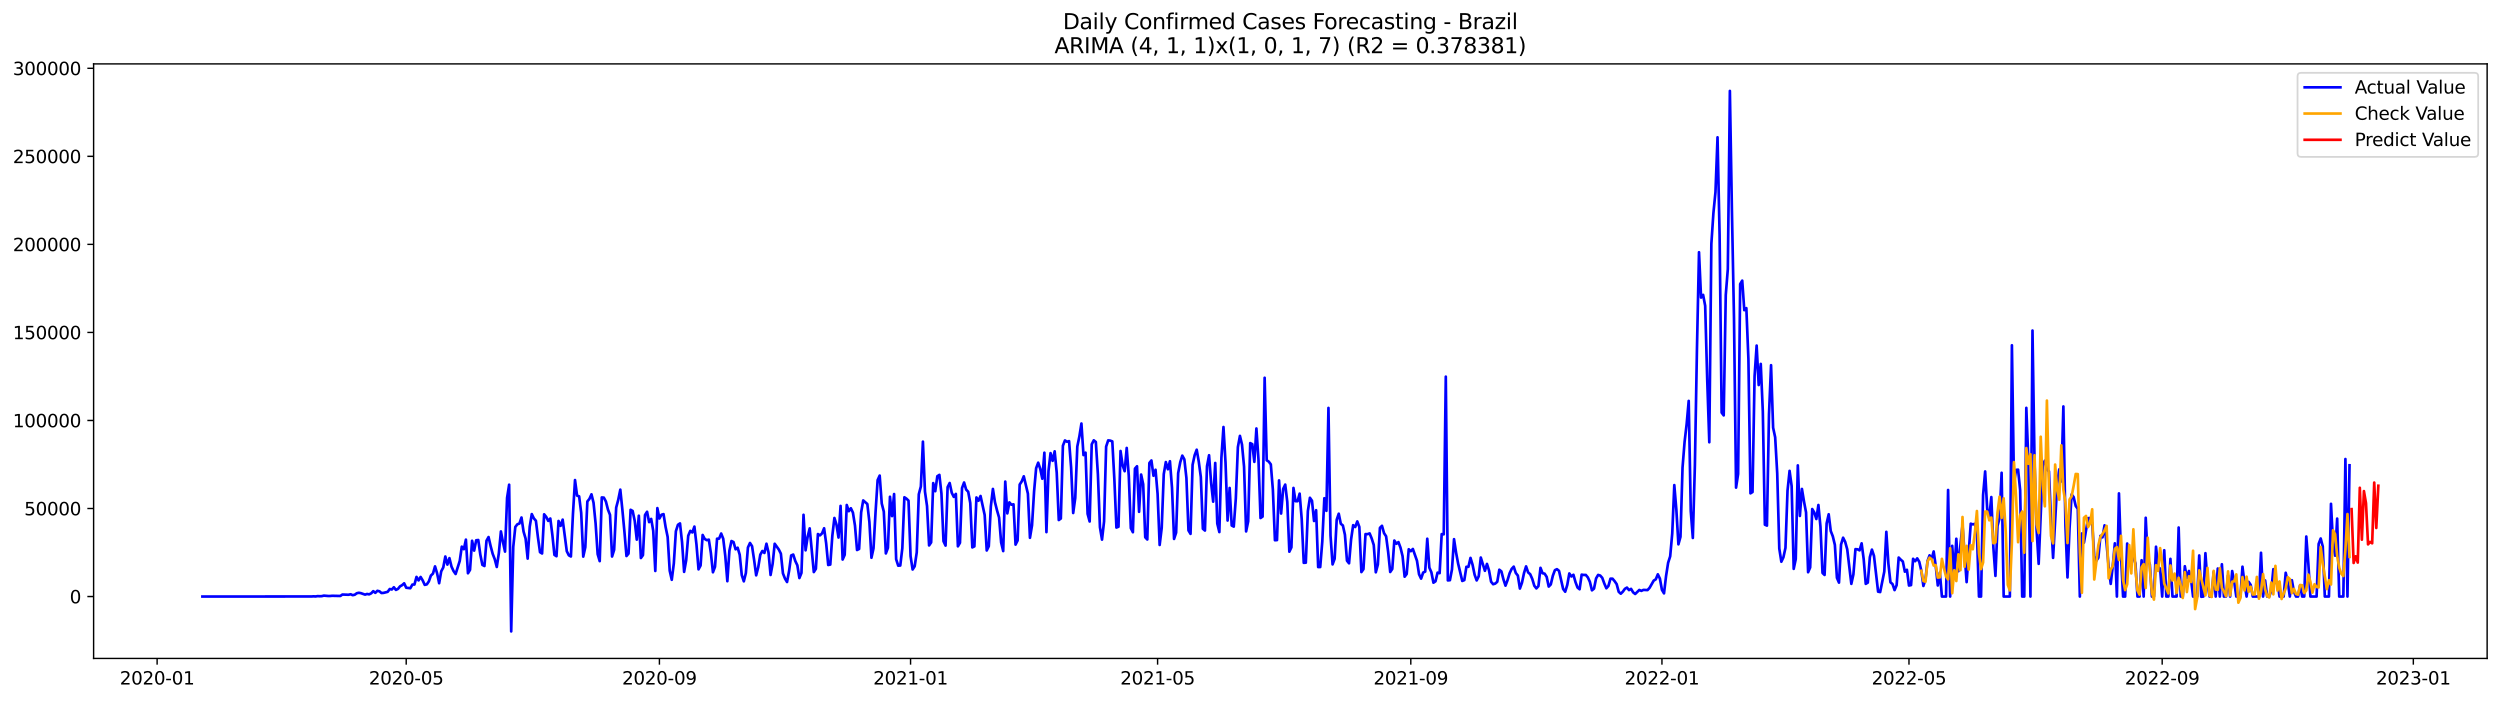 <?xml version="1.0" encoding="utf-8" standalone="no"?>
<!DOCTYPE svg PUBLIC "-//W3C//DTD SVG 1.1//EN"
  "http://www.w3.org/Graphics/SVG/1.1/DTD/svg11.dtd">
<svg xmlns:xlink="http://www.w3.org/1999/xlink" width="1398.775pt" height="392.274pt" viewBox="0 0 1398.775 392.274" xmlns="http://www.w3.org/2000/svg" version="1.1">
 <defs>
  <style type="text/css">*{stroke-linejoin: round; stroke-linecap: butt}</style>
 </defs>
 <g id="figure_1">
  <g id="patch_1">
   <path d="M 0 392.274 
L 1398.775 392.274 
L 1398.775 0 
L 0 0 
z
" style="fill: #ffffff"/>
  </g>
  <g id="axes_1">
   <g id="patch_2">
    <path d="M 52.375 368.396 
L 1391.575 368.396 
L 1391.575 35.755 
L 52.375 35.755 
z
" style="fill: #ffffff"/>
   </g>
   <g id="matplotlib.axis_1">
    <g id="xtick_1">
     <g id="line2d_1">
      <defs>
       <path id="md54b8a155e" d="M 0 0 
L 0 3.5 
" style="stroke: #000000; stroke-width: 0.8"/>
      </defs>
      <g>
       <use xlink:href="#md54b8a155e" x="87.908" y="368.396" style="stroke: #000000; stroke-width: 0.8"/>
      </g>
     </g>
     <g id="text_1">
      <!-- 2020-01 -->
      <g transform="translate(67.017 382.994)scale(0.1 -0.1)">
       <defs>
        <path id="DejaVuSans-32" d="M 1228 531 
L 3431 531 
L 3431 0 
L 469 0 
L 469 531 
Q 828 903 1448 1529 
Q 2069 2156 2228 2338 
Q 2531 2678 2651 2914 
Q 2772 3150 2772 3378 
Q 2772 3750 2511 3984 
Q 2250 4219 1831 4219 
Q 1534 4219 1204 4116 
Q 875 4013 500 3803 
L 500 4441 
Q 881 4594 1212 4672 
Q 1544 4750 1819 4750 
Q 2544 4750 2975 4387 
Q 3406 4025 3406 3419 
Q 3406 3131 3298 2873 
Q 3191 2616 2906 2266 
Q 2828 2175 2409 1742 
Q 1991 1309 1228 531 
z
" transform="scale(0.016)"/>
        <path id="DejaVuSans-30" d="M 2034 4250 
Q 1547 4250 1301 3770 
Q 1056 3291 1056 2328 
Q 1056 1369 1301 889 
Q 1547 409 2034 409 
Q 2525 409 2770 889 
Q 3016 1369 3016 2328 
Q 3016 3291 2770 3770 
Q 2525 4250 2034 4250 
z
M 2034 4750 
Q 2819 4750 3233 4129 
Q 3647 3509 3647 2328 
Q 3647 1150 3233 529 
Q 2819 -91 2034 -91 
Q 1250 -91 836 529 
Q 422 1150 422 2328 
Q 422 3509 836 4129 
Q 1250 4750 2034 4750 
z
" transform="scale(0.016)"/>
        <path id="DejaVuSans-2d" d="M 313 2009 
L 1997 2009 
L 1997 1497 
L 313 1497 
L 313 2009 
z
" transform="scale(0.016)"/>
        <path id="DejaVuSans-31" d="M 794 531 
L 1825 531 
L 1825 4091 
L 703 3866 
L 703 4441 
L 1819 4666 
L 2450 4666 
L 2450 531 
L 3481 531 
L 3481 0 
L 794 0 
L 794 531 
z
" transform="scale(0.016)"/>
       </defs>
       <use xlink:href="#DejaVuSans-32"/>
       <use xlink:href="#DejaVuSans-30" x="63.623"/>
       <use xlink:href="#DejaVuSans-32" x="127.246"/>
       <use xlink:href="#DejaVuSans-30" x="190.869"/>
       <use xlink:href="#DejaVuSans-2d" x="254.492"/>
       <use xlink:href="#DejaVuSans-30" x="290.576"/>
       <use xlink:href="#DejaVuSans-31" x="354.199"/>
      </g>
     </g>
    </g>
    <g id="xtick_2">
     <g id="line2d_2">
      <g>
       <use xlink:href="#md54b8a155e" x="227.276" y="368.396" style="stroke: #000000; stroke-width: 0.8"/>
      </g>
     </g>
     <g id="text_2">
      <!-- 2020-05 -->
      <g transform="translate(206.385 382.994)scale(0.1 -0.1)">
       <defs>
        <path id="DejaVuSans-35" d="M 691 4666 
L 3169 4666 
L 3169 4134 
L 1269 4134 
L 1269 2991 
Q 1406 3038 1543 3061 
Q 1681 3084 1819 3084 
Q 2600 3084 3056 2656 
Q 3513 2228 3513 1497 
Q 3513 744 3044 326 
Q 2575 -91 1722 -91 
Q 1428 -91 1123 -41 
Q 819 9 494 109 
L 494 744 
Q 775 591 1075 516 
Q 1375 441 1709 441 
Q 2250 441 2565 725 
Q 2881 1009 2881 1497 
Q 2881 1984 2565 2268 
Q 2250 2553 1709 2553 
Q 1456 2553 1204 2497 
Q 953 2441 691 2322 
L 691 4666 
z
" transform="scale(0.016)"/>
       </defs>
       <use xlink:href="#DejaVuSans-32"/>
       <use xlink:href="#DejaVuSans-30" x="63.623"/>
       <use xlink:href="#DejaVuSans-32" x="127.246"/>
       <use xlink:href="#DejaVuSans-30" x="190.869"/>
       <use xlink:href="#DejaVuSans-2d" x="254.492"/>
       <use xlink:href="#DejaVuSans-30" x="290.576"/>
       <use xlink:href="#DejaVuSans-35" x="354.199"/>
      </g>
     </g>
    </g>
    <g id="xtick_3">
     <g id="line2d_3">
      <g>
       <use xlink:href="#md54b8a155e" x="368.948" y="368.396" style="stroke: #000000; stroke-width: 0.8"/>
      </g>
     </g>
     <g id="text_3">
      <!-- 2020-09 -->
      <g transform="translate(348.056 382.994)scale(0.1 -0.1)">
       <defs>
        <path id="DejaVuSans-39" d="M 703 97 
L 703 672 
Q 941 559 1184 500 
Q 1428 441 1663 441 
Q 2288 441 2617 861 
Q 2947 1281 2994 2138 
Q 2813 1869 2534 1725 
Q 2256 1581 1919 1581 
Q 1219 1581 811 2004 
Q 403 2428 403 3163 
Q 403 3881 828 4315 
Q 1253 4750 1959 4750 
Q 2769 4750 3195 4129 
Q 3622 3509 3622 2328 
Q 3622 1225 3098 567 
Q 2575 -91 1691 -91 
Q 1453 -91 1209 -44 
Q 966 3 703 97 
z
M 1959 2075 
Q 2384 2075 2632 2365 
Q 2881 2656 2881 3163 
Q 2881 3666 2632 3958 
Q 2384 4250 1959 4250 
Q 1534 4250 1286 3958 
Q 1038 3666 1038 3163 
Q 1038 2656 1286 2365 
Q 1534 2075 1959 2075 
z
" transform="scale(0.016)"/>
       </defs>
       <use xlink:href="#DejaVuSans-32"/>
       <use xlink:href="#DejaVuSans-30" x="63.623"/>
       <use xlink:href="#DejaVuSans-32" x="127.246"/>
       <use xlink:href="#DejaVuSans-30" x="190.869"/>
       <use xlink:href="#DejaVuSans-2d" x="254.492"/>
       <use xlink:href="#DejaVuSans-30" x="290.576"/>
       <use xlink:href="#DejaVuSans-39" x="354.199"/>
      </g>
     </g>
    </g>
    <g id="xtick_4">
     <g id="line2d_4">
      <g>
       <use xlink:href="#md54b8a155e" x="509.468" y="368.396" style="stroke: #000000; stroke-width: 0.8"/>
      </g>
     </g>
     <g id="text_4">
      <!-- 2021-01 -->
      <g transform="translate(488.576 382.994)scale(0.1 -0.1)">
       <use xlink:href="#DejaVuSans-32"/>
       <use xlink:href="#DejaVuSans-30" x="63.623"/>
       <use xlink:href="#DejaVuSans-32" x="127.246"/>
       <use xlink:href="#DejaVuSans-31" x="190.869"/>
       <use xlink:href="#DejaVuSans-2d" x="254.492"/>
       <use xlink:href="#DejaVuSans-30" x="290.576"/>
       <use xlink:href="#DejaVuSans-31" x="354.199"/>
      </g>
     </g>
    </g>
    <g id="xtick_5">
     <g id="line2d_5">
      <g>
       <use xlink:href="#md54b8a155e" x="647.684" y="368.396" style="stroke: #000000; stroke-width: 0.8"/>
      </g>
     </g>
     <g id="text_5">
      <!-- 2021-05 -->
      <g transform="translate(626.792 382.994)scale(0.1 -0.1)">
       <use xlink:href="#DejaVuSans-32"/>
       <use xlink:href="#DejaVuSans-30" x="63.623"/>
       <use xlink:href="#DejaVuSans-32" x="127.246"/>
       <use xlink:href="#DejaVuSans-31" x="190.869"/>
       <use xlink:href="#DejaVuSans-2d" x="254.492"/>
       <use xlink:href="#DejaVuSans-30" x="290.576"/>
       <use xlink:href="#DejaVuSans-35" x="354.199"/>
      </g>
     </g>
    </g>
    <g id="xtick_6">
     <g id="line2d_6">
      <g>
       <use xlink:href="#md54b8a155e" x="789.355" y="368.396" style="stroke: #000000; stroke-width: 0.8"/>
      </g>
     </g>
     <g id="text_6">
      <!-- 2021-09 -->
      <g transform="translate(768.464 382.994)scale(0.1 -0.1)">
       <use xlink:href="#DejaVuSans-32"/>
       <use xlink:href="#DejaVuSans-30" x="63.623"/>
       <use xlink:href="#DejaVuSans-32" x="127.246"/>
       <use xlink:href="#DejaVuSans-31" x="190.869"/>
       <use xlink:href="#DejaVuSans-2d" x="254.492"/>
       <use xlink:href="#DejaVuSans-30" x="290.576"/>
       <use xlink:href="#DejaVuSans-39" x="354.199"/>
      </g>
     </g>
    </g>
    <g id="xtick_7">
     <g id="line2d_7">
      <g>
       <use xlink:href="#md54b8a155e" x="929.875" y="368.396" style="stroke: #000000; stroke-width: 0.8"/>
      </g>
     </g>
     <g id="text_7">
      <!-- 2022-01 -->
      <g transform="translate(908.984 382.994)scale(0.1 -0.1)">
       <use xlink:href="#DejaVuSans-32"/>
       <use xlink:href="#DejaVuSans-30" x="63.623"/>
       <use xlink:href="#DejaVuSans-32" x="127.246"/>
       <use xlink:href="#DejaVuSans-32" x="190.869"/>
       <use xlink:href="#DejaVuSans-2d" x="254.492"/>
       <use xlink:href="#DejaVuSans-30" x="290.576"/>
       <use xlink:href="#DejaVuSans-31" x="354.199"/>
      </g>
     </g>
    </g>
    <g id="xtick_8">
     <g id="line2d_8">
      <g>
       <use xlink:href="#md54b8a155e" x="1068.091" y="368.396" style="stroke: #000000; stroke-width: 0.8"/>
      </g>
     </g>
     <g id="text_8">
      <!-- 2022-05 -->
      <g transform="translate(1047.2 382.994)scale(0.1 -0.1)">
       <use xlink:href="#DejaVuSans-32"/>
       <use xlink:href="#DejaVuSans-30" x="63.623"/>
       <use xlink:href="#DejaVuSans-32" x="127.246"/>
       <use xlink:href="#DejaVuSans-32" x="190.869"/>
       <use xlink:href="#DejaVuSans-2d" x="254.492"/>
       <use xlink:href="#DejaVuSans-30" x="290.576"/>
       <use xlink:href="#DejaVuSans-35" x="354.199"/>
      </g>
     </g>
    </g>
    <g id="xtick_9">
     <g id="line2d_9">
      <g>
       <use xlink:href="#md54b8a155e" x="1209.763" y="368.396" style="stroke: #000000; stroke-width: 0.8"/>
      </g>
     </g>
     <g id="text_9">
      <!-- 2022-09 -->
      <g transform="translate(1188.872 382.994)scale(0.1 -0.1)">
       <use xlink:href="#DejaVuSans-32"/>
       <use xlink:href="#DejaVuSans-30" x="63.623"/>
       <use xlink:href="#DejaVuSans-32" x="127.246"/>
       <use xlink:href="#DejaVuSans-32" x="190.869"/>
       <use xlink:href="#DejaVuSans-2d" x="254.492"/>
       <use xlink:href="#DejaVuSans-30" x="290.576"/>
       <use xlink:href="#DejaVuSans-39" x="354.199"/>
      </g>
     </g>
    </g>
    <g id="xtick_10">
     <g id="line2d_10">
      <g>
       <use xlink:href="#md54b8a155e" x="1350.283" y="368.396" style="stroke: #000000; stroke-width: 0.8"/>
      </g>
     </g>
     <g id="text_10">
      <!-- 2023-01 -->
      <g transform="translate(1329.391 382.994)scale(0.1 -0.1)">
       <defs>
        <path id="DejaVuSans-33" d="M 2597 2516 
Q 3050 2419 3304 2112 
Q 3559 1806 3559 1356 
Q 3559 666 3084 287 
Q 2609 -91 1734 -91 
Q 1441 -91 1130 -33 
Q 819 25 488 141 
L 488 750 
Q 750 597 1062 519 
Q 1375 441 1716 441 
Q 2309 441 2620 675 
Q 2931 909 2931 1356 
Q 2931 1769 2642 2001 
Q 2353 2234 1838 2234 
L 1294 2234 
L 1294 2753 
L 1863 2753 
Q 2328 2753 2575 2939 
Q 2822 3125 2822 3475 
Q 2822 3834 2567 4026 
Q 2313 4219 1838 4219 
Q 1578 4219 1281 4162 
Q 984 4106 628 3988 
L 628 4550 
Q 988 4650 1302 4700 
Q 1616 4750 1894 4750 
Q 2613 4750 3031 4423 
Q 3450 4097 3450 3541 
Q 3450 3153 3228 2886 
Q 3006 2619 2597 2516 
z
" transform="scale(0.016)"/>
       </defs>
       <use xlink:href="#DejaVuSans-32"/>
       <use xlink:href="#DejaVuSans-30" x="63.623"/>
       <use xlink:href="#DejaVuSans-32" x="127.246"/>
       <use xlink:href="#DejaVuSans-33" x="190.869"/>
       <use xlink:href="#DejaVuSans-2d" x="254.492"/>
       <use xlink:href="#DejaVuSans-30" x="290.576"/>
       <use xlink:href="#DejaVuSans-31" x="354.199"/>
      </g>
     </g>
    </g>
   </g>
   <g id="matplotlib.axis_2">
    <g id="ytick_1">
     <g id="line2d_11">
      <defs>
       <path id="m53b833f21f" d="M 0 0 
L -3.5 0 
" style="stroke: #000000; stroke-width: 0.8"/>
      </defs>
      <g>
       <use xlink:href="#m53b833f21f" x="52.375" y="333.773" style="stroke: #000000; stroke-width: 0.8"/>
      </g>
     </g>
     <g id="text_11">
      <!-- 0 -->
      <g transform="translate(39.013 337.572)scale(0.1 -0.1)">
       <use xlink:href="#DejaVuSans-30"/>
      </g>
     </g>
    </g>
    <g id="ytick_2">
     <g id="line2d_12">
      <g>
       <use xlink:href="#m53b833f21f" x="52.375" y="284.513" style="stroke: #000000; stroke-width: 0.8"/>
      </g>
     </g>
     <g id="text_12">
      <!-- 50000 -->
      <g transform="translate(13.562 288.312)scale(0.1 -0.1)">
       <use xlink:href="#DejaVuSans-35"/>
       <use xlink:href="#DejaVuSans-30" x="63.623"/>
       <use xlink:href="#DejaVuSans-30" x="127.246"/>
       <use xlink:href="#DejaVuSans-30" x="190.869"/>
       <use xlink:href="#DejaVuSans-30" x="254.492"/>
      </g>
     </g>
    </g>
    <g id="ytick_3">
     <g id="line2d_13">
      <g>
       <use xlink:href="#m53b833f21f" x="52.375" y="235.253" style="stroke: #000000; stroke-width: 0.8"/>
      </g>
     </g>
     <g id="text_13">
      <!-- 100000 -->
      <g transform="translate(7.2 239.053)scale(0.1 -0.1)">
       <use xlink:href="#DejaVuSans-31"/>
       <use xlink:href="#DejaVuSans-30" x="63.623"/>
       <use xlink:href="#DejaVuSans-30" x="127.246"/>
       <use xlink:href="#DejaVuSans-30" x="190.869"/>
       <use xlink:href="#DejaVuSans-30" x="254.492"/>
       <use xlink:href="#DejaVuSans-30" x="318.115"/>
      </g>
     </g>
    </g>
    <g id="ytick_4">
     <g id="line2d_14">
      <g>
       <use xlink:href="#m53b833f21f" x="52.375" y="185.994" style="stroke: #000000; stroke-width: 0.8"/>
      </g>
     </g>
     <g id="text_14">
      <!-- 150000 -->
      <g transform="translate(7.2 189.793)scale(0.1 -0.1)">
       <use xlink:href="#DejaVuSans-31"/>
       <use xlink:href="#DejaVuSans-35" x="63.623"/>
       <use xlink:href="#DejaVuSans-30" x="127.246"/>
       <use xlink:href="#DejaVuSans-30" x="190.869"/>
       <use xlink:href="#DejaVuSans-30" x="254.492"/>
       <use xlink:href="#DejaVuSans-30" x="318.115"/>
      </g>
     </g>
    </g>
    <g id="ytick_5">
     <g id="line2d_15">
      <g>
       <use xlink:href="#m53b833f21f" x="52.375" y="136.734" style="stroke: #000000; stroke-width: 0.8"/>
      </g>
     </g>
     <g id="text_15">
      <!-- 200000 -->
      <g transform="translate(7.2 140.533)scale(0.1 -0.1)">
       <use xlink:href="#DejaVuSans-32"/>
       <use xlink:href="#DejaVuSans-30" x="63.623"/>
       <use xlink:href="#DejaVuSans-30" x="127.246"/>
       <use xlink:href="#DejaVuSans-30" x="190.869"/>
       <use xlink:href="#DejaVuSans-30" x="254.492"/>
       <use xlink:href="#DejaVuSans-30" x="318.115"/>
      </g>
     </g>
    </g>
    <g id="ytick_6">
     <g id="line2d_16">
      <g>
       <use xlink:href="#m53b833f21f" x="52.375" y="87.474" style="stroke: #000000; stroke-width: 0.8"/>
      </g>
     </g>
     <g id="text_16">
      <!-- 250000 -->
      <g transform="translate(7.2 91.274)scale(0.1 -0.1)">
       <use xlink:href="#DejaVuSans-32"/>
       <use xlink:href="#DejaVuSans-35" x="63.623"/>
       <use xlink:href="#DejaVuSans-30" x="127.246"/>
       <use xlink:href="#DejaVuSans-30" x="190.869"/>
       <use xlink:href="#DejaVuSans-30" x="254.492"/>
       <use xlink:href="#DejaVuSans-30" x="318.115"/>
      </g>
     </g>
    </g>
    <g id="ytick_7">
     <g id="line2d_17">
      <g>
       <use xlink:href="#m53b833f21f" x="52.375" y="38.215" style="stroke: #000000; stroke-width: 0.8"/>
      </g>
     </g>
     <g id="text_17">
      <!-- 300000 -->
      <g transform="translate(7.2 42.014)scale(0.1 -0.1)">
       <use xlink:href="#DejaVuSans-33"/>
       <use xlink:href="#DejaVuSans-30" x="63.623"/>
       <use xlink:href="#DejaVuSans-30" x="127.246"/>
       <use xlink:href="#DejaVuSans-30" x="190.869"/>
       <use xlink:href="#DejaVuSans-30" x="254.492"/>
       <use xlink:href="#DejaVuSans-30" x="318.115"/>
      </g>
     </g>
    </g>
   </g>
   <g id="line2d_18">
    <path d="M 113.248 333.773 
L 174.293 333.735 
L 175.445 333.653 
L 176.597 333.722 
L 177.749 333.527 
L 178.9 333.603 
L 180.052 333.548 
L 181.204 333.255 
L 183.508 333.454 
L 184.659 333.47 
L 185.811 333.348 
L 190.418 333.454 
L 191.57 332.651 
L 195.026 332.776 
L 196.177 332.488 
L 197.329 333.014 
L 198.481 332.757 
L 199.633 331.927 
L 200.785 331.668 
L 201.936 331.879 
L 204.24 332.7 
L 205.392 332.329 
L 206.544 332.553 
L 207.695 331.968 
L 208.847 330.76 
L 209.999 331.699 
L 211.151 330.564 
L 212.303 330.841 
L 213.454 331.806 
L 214.606 331.715 
L 216.91 331.134 
L 218.062 329.557 
L 219.213 329.825 
L 220.365 328.57 
L 221.517 330.053 
L 222.669 329.491 
L 223.821 328.069 
L 224.973 327.418 
L 226.124 326.382 
L 227.276 328.832 
L 229.58 329.117 
L 230.732 327.079 
L 231.883 327.039 
L 233.035 322.782 
L 234.187 324.746 
L 235.339 322.816 
L 236.491 324.741 
L 237.642 327.233 
L 238.794 326.98 
L 239.946 325.28 
L 241.098 322.026 
L 242.25 320.938 
L 243.401 316.9 
L 244.553 320.748 
L 245.705 326.316 
L 246.857 319.696 
L 248.009 317.5 
L 249.16 311.37 
L 250.312 315.904 
L 251.464 312.289 
L 252.616 317.027 
L 253.768 319.519 
L 254.919 321.155 
L 257.223 313.873 
L 258.375 305.855 
L 259.527 307.281 
L 260.678 301.93 
L 261.83 320.745 
L 262.982 318.848 
L 264.134 302.565 
L 265.286 308.074 
L 266.437 302.292 
L 267.589 302.147 
L 268.741 310.335 
L 269.893 316.051 
L 271.045 316.691 
L 272.196 302.544 
L 273.348 300.483 
L 274.5 305.505 
L 275.652 309.85 
L 276.804 312.857 
L 277.955 317.227 
L 279.107 309.52 
L 280.259 297.337 
L 281.411 303.306 
L 282.563 308.631 
L 283.714 278.544 
L 284.866 271.19 
L 286.018 353.276 
L 287.17 305.998 
L 288.322 294.831 
L 289.473 293.347 
L 290.625 292.923 
L 291.777 289.553 
L 292.929 297.399 
L 294.081 301.377 
L 295.232 312.542 
L 296.384 294.68 
L 297.536 287.641 
L 298.688 290.029 
L 299.84 291.37 
L 300.991 300.703 
L 302.143 308.953 
L 303.295 309.681 
L 304.447 287.765 
L 305.599 289.193 
L 306.75 291.447 
L 307.902 290.118 
L 309.054 299.343 
L 310.206 310.465 
L 311.358 311.219 
L 312.509 291.486 
L 313.661 294.225 
L 314.813 290.736 
L 317.117 308.401 
L 318.268 310.707 
L 319.42 311.357 
L 320.572 287.54 
L 321.724 268.602 
L 322.876 277.295 
L 324.027 277.712 
L 325.179 286.941 
L 326.331 311.435 
L 327.483 306.176 
L 328.635 280.568 
L 329.786 279.143 
L 330.938 276.577 
L 332.09 281.297 
L 333.242 292.847 
L 334.394 310.063 
L 335.545 313.964 
L 336.697 278.323 
L 337.849 278.435 
L 339.001 280.583 
L 340.153 285.101 
L 341.304 288.071 
L 342.456 311.379 
L 343.608 307.659 
L 344.76 284.001 
L 345.912 279.632 
L 347.064 273.959 
L 348.215 285.097 
L 349.367 297.438 
L 350.519 311.107 
L 351.671 309.737 
L 352.823 285.238 
L 353.974 285.889 
L 355.126 291.435 
L 356.278 301.925 
L 357.43 288.544 
L 358.582 312.224 
L 359.733 310.608 
L 360.885 288.151 
L 362.037 286.334 
L 363.189 292.138 
L 364.341 290.337 
L 365.492 297.034 
L 366.644 319.454 
L 367.796 284.291 
L 368.948 290.1 
L 370.1 288.007 
L 371.251 287.657 
L 372.403 294.819 
L 373.555 300.417 
L 374.707 319.318 
L 375.859 324.398 
L 377.01 315.265 
L 378.162 297.235 
L 379.314 293.615 
L 380.466 292.855 
L 381.618 303.429 
L 382.769 319.96 
L 383.921 313.467 
L 385.073 299.732 
L 386.225 297.028 
L 387.377 297.907 
L 388.528 294.63 
L 389.68 304.652 
L 390.832 318.559 
L 391.984 316.399 
L 393.136 299.323 
L 394.287 301.531 
L 395.439 302.232 
L 396.591 301.941 
L 397.743 309.421 
L 398.895 320.19 
L 400.046 317.151 
L 401.198 301.411 
L 402.35 301.359 
L 403.502 298.519 
L 404.654 301.441 
L 405.805 311.105 
L 406.957 325.187 
L 408.109 308.105 
L 409.261 302.713 
L 410.413 303.293 
L 411.564 307.34 
L 412.716 306.45 
L 413.868 310.38 
L 415.02 321.762 
L 416.172 325.264 
L 417.323 320.611 
L 418.475 306.341 
L 419.627 303.797 
L 420.779 305.6 
L 421.931 313.304 
L 423.082 321.9 
L 424.234 317.439 
L 425.386 310.359 
L 426.538 308.299 
L 427.69 309.375 
L 428.841 304.216 
L 429.993 309.159 
L 431.145 321.7 
L 432.297 315.437 
L 433.449 304.235 
L 435.752 307.468 
L 436.904 309.78 
L 438.056 320.798 
L 439.208 323.735 
L 440.359 325.646 
L 441.511 319.407 
L 442.663 310.802 
L 443.815 310.281 
L 444.967 313.872 
L 446.118 316.291 
L 447.27 323.426 
L 448.422 320.557 
L 449.574 288.036 
L 450.726 307.914 
L 451.877 300.356 
L 453.029 295.628 
L 455.333 320.073 
L 456.485 318.262 
L 457.636 298.808 
L 458.788 299.535 
L 459.94 298.442 
L 461.092 295.577 
L 462.244 303.998 
L 463.395 316.112 
L 464.547 315.883 
L 465.699 299.751 
L 466.851 289.805 
L 468.003 293.493 
L 469.154 300.761 
L 470.306 283.05 
L 471.458 313.072 
L 472.61 310.428 
L 473.762 282.557 
L 474.914 286.015 
L 476.065 284.376 
L 477.217 286.807 
L 478.369 294.087 
L 479.521 307.734 
L 480.673 307.149 
L 481.824 286.684 
L 482.976 279.99 
L 485.28 282.001 
L 486.432 292.075 
L 487.583 312.07 
L 488.735 306.798 
L 489.887 286.452 
L 491.039 268.628 
L 492.191 266.091 
L 493.342 281.702 
L 494.494 286.245 
L 495.646 309.651 
L 496.798 306.537 
L 497.95 277.947 
L 499.101 288.77 
L 500.253 276.424 
L 501.405 312.903 
L 502.557 316.499 
L 503.709 316.419 
L 504.86 306.742 
L 506.012 278.236 
L 507.164 278.996 
L 508.316 280.11 
L 509.468 311.173 
L 510.619 318.647 
L 511.771 316.837 
L 512.923 309.104 
L 514.075 276.55 
L 515.227 272.191 
L 516.378 247.106 
L 517.53 275.069 
L 518.682 283.141 
L 519.834 305.175 
L 520.986 303.481 
L 522.137 270.303 
L 523.289 274.831 
L 524.441 266.455 
L 525.593 265.699 
L 526.745 276.193 
L 527.896 302.822 
L 529.048 305.268 
L 530.2 272.544 
L 531.352 270.25 
L 532.504 275.696 
L 533.655 278.006 
L 534.807 276.338 
L 535.959 305.676 
L 537.111 303.695 
L 538.263 273.077 
L 539.414 269.96 
L 540.566 273.912 
L 541.718 275.151 
L 542.87 281.445 
L 544.022 306.286 
L 545.173 305.704 
L 546.325 278.328 
L 547.477 280.164 
L 548.629 277.511 
L 550.932 288.148 
L 552.084 307.998 
L 553.236 305.61 
L 554.388 283.314 
L 555.54 273.569 
L 556.691 280.962 
L 557.843 285.555 
L 558.995 289.581 
L 560.147 303.505 
L 561.299 308.347 
L 562.45 269.455 
L 563.602 287.247 
L 564.754 281.085 
L 565.906 282.388 
L 567.058 282.177 
L 568.209 304.724 
L 569.361 302.398 
L 570.513 271.129 
L 571.665 269.355 
L 572.817 266.505 
L 575.12 276.22 
L 576.272 300.902 
L 577.424 293.986 
L 578.576 274.962 
L 579.727 261.953 
L 580.879 258.876 
L 582.031 262.341 
L 583.183 267.859 
L 584.335 253.298 
L 585.486 297.729 
L 586.638 263.534 
L 587.79 253.512 
L 588.942 257.843 
L 590.094 252.523 
L 591.245 264.471 
L 592.397 290.968 
L 593.549 290.115 
L 594.701 249.396 
L 595.853 246.433 
L 597.005 247.149 
L 598.156 246.82 
L 599.308 261.702 
L 600.46 287.03 
L 601.612 278.631 
L 602.764 249.826 
L 603.915 244.213 
L 605.067 236.967 
L 606.219 254.616 
L 607.371 253.279 
L 608.523 287.51 
L 609.674 291.789 
L 610.826 248.612 
L 611.978 246.361 
L 613.13 247.299 
L 614.282 265.425 
L 615.433 295 
L 616.585 301.933 
L 617.737 291.731 
L 618.889 249.901 
L 620.041 246.39 
L 621.192 246.529 
L 622.344 246.967 
L 623.496 268.206 
L 624.648 295.178 
L 625.8 294.71 
L 626.951 252.336 
L 628.103 260.271 
L 629.255 263.644 
L 630.407 250.635 
L 631.559 266.223 
L 632.71 295.51 
L 633.862 297.791 
L 635.014 262.205 
L 636.166 260.88 
L 637.318 286.377 
L 638.469 265.517 
L 639.621 270.936 
L 640.773 300.63 
L 641.925 301.854 
L 643.077 259.052 
L 644.228 257.638 
L 645.38 266.175 
L 646.532 262.831 
L 647.684 276.344 
L 648.836 304.918 
L 649.987 295.361 
L 651.139 265.267 
L 652.291 258.531 
L 653.443 262.553 
L 654.595 258.066 
L 655.746 272.926 
L 656.898 301.537 
L 658.05 298.009 
L 659.202 264.705 
L 660.354 258.654 
L 661.505 254.928 
L 662.657 257.012 
L 663.809 267.419 
L 664.961 296.765 
L 666.113 298.702 
L 667.264 260.075 
L 668.416 254.698 
L 669.568 251.62 
L 670.72 258.276 
L 671.872 266.882 
L 673.023 295.848 
L 674.175 296.848 
L 675.327 260.828 
L 676.479 254.716 
L 677.631 270.197 
L 678.782 280.683 
L 679.934 259.033 
L 681.086 292.937 
L 682.238 297.708 
L 683.39 256.028 
L 684.541 238.92 
L 685.693 258.832 
L 686.845 291.241 
L 687.997 273.019 
L 689.149 294.027 
L 690.3 294.645 
L 691.452 278.885 
L 692.604 250.162 
L 693.756 243.88 
L 694.908 248.739 
L 696.059 261.092 
L 697.211 297.336 
L 698.363 291.713 
L 699.515 247.922 
L 700.667 248.526 
L 701.818 258.413 
L 702.97 239.742 
L 704.122 256.993 
L 705.274 289.846 
L 706.426 289.035 
L 707.577 211.364 
L 708.729 257.523 
L 709.881 258.283 
L 711.033 259.823 
L 712.185 274.006 
L 713.336 302.266 
L 714.488 302.188 
L 715.64 268.793 
L 716.792 287.328 
L 717.944 273.548 
L 719.095 271.142 
L 720.247 280.835 
L 721.399 308.688 
L 722.551 306.251 
L 723.703 273.003 
L 724.855 280.408 
L 726.006 280.427 
L 727.158 276.186 
L 728.31 290.305 
L 729.462 314.909 
L 730.614 314.824 
L 731.765 285.926 
L 732.917 278.506 
L 734.069 280.18 
L 735.221 291.493 
L 736.373 285.469 
L 737.524 317.274 
L 738.676 317.265 
L 739.828 303.085 
L 740.98 278.763 
L 742.132 285.812 
L 743.283 228.239 
L 744.435 299.638 
L 745.587 315.787 
L 746.739 312.648 
L 747.891 290.827 
L 749.042 287.42 
L 750.194 293.063 
L 751.346 293.993 
L 752.498 299.204 
L 753.65 313.721 
L 754.801 315.177 
L 755.953 301.758 
L 757.105 293.836 
L 758.257 294.873 
L 759.409 291.733 
L 760.56 294.825 
L 761.712 320.084 
L 762.864 318.461 
L 764.016 298.836 
L 765.168 298.854 
L 766.319 298.446 
L 767.471 301.266 
L 768.623 304.905 
L 769.775 320.209 
L 770.927 315.852 
L 772.078 295.344 
L 773.23 294.196 
L 774.382 298.293 
L 775.534 300.066 
L 776.686 308.826 
L 777.837 320.034 
L 778.989 318.35 
L 780.141 302.435 
L 781.293 304.238 
L 782.445 303.308 
L 783.596 306.428 
L 784.748 311.165 
L 785.9 322.676 
L 787.052 321.161 
L 788.204 307.324 
L 789.355 308.406 
L 790.507 307.15 
L 792.811 313.749 
L 793.963 321.299 
L 795.114 323.751 
L 796.266 320.37 
L 797.418 319.801 
L 798.57 301.436 
L 799.722 317.561 
L 800.873 320.214 
L 802.025 326.028 
L 803.177 325.253 
L 804.329 320.403 
L 805.481 320.693 
L 806.632 298.85 
L 807.784 298.959 
L 808.936 210.744 
L 810.088 324.733 
L 811.24 324.625 
L 812.391 318.62 
L 813.543 301.672 
L 814.695 309.225 
L 815.847 315.384 
L 818.15 325.048 
L 819.302 324.566 
L 820.454 317.139 
L 821.606 317.138 
L 822.758 312.147 
L 823.909 315.978 
L 825.061 321.57 
L 826.213 324.755 
L 827.365 322.425 
L 828.517 311.956 
L 830.82 319.373 
L 831.972 315.512 
L 833.124 319.188 
L 834.276 325.485 
L 835.427 326.883 
L 836.579 326.527 
L 837.731 325.525 
L 838.883 318.766 
L 840.035 319.686 
L 841.186 324.156 
L 842.338 327.679 
L 843.49 324.592 
L 844.642 320.736 
L 845.794 318.297 
L 846.946 317.038 
L 848.097 320.573 
L 849.249 322.044 
L 850.401 329.304 
L 851.553 326.062 
L 852.705 320.625 
L 853.856 316.902 
L 855.008 320.289 
L 856.16 321.279 
L 857.312 323.909 
L 858.464 327.733 
L 859.615 329.215 
L 860.767 327.942 
L 861.919 317.704 
L 863.071 320.722 
L 864.223 320.967 
L 865.374 322.765 
L 866.526 328.195 
L 867.678 326.994 
L 868.83 322.137 
L 869.982 319.014 
L 871.133 318.465 
L 872.285 319.39 
L 874.589 329.534 
L 875.741 331.07 
L 876.892 327.302 
L 878.044 320.855 
L 879.196 322.539 
L 880.348 321.583 
L 881.5 325.679 
L 882.651 328.76 
L 883.803 329.693 
L 884.955 321.517 
L 886.107 321.7 
L 887.259 321.672 
L 888.41 323.055 
L 889.562 325.587 
L 890.714 330.289 
L 891.866 329.35 
L 893.018 323.64 
L 894.169 321.672 
L 895.321 322.018 
L 896.473 323.308 
L 897.625 326.475 
L 898.777 329.149 
L 899.928 327.845 
L 901.08 323.787 
L 902.232 323.791 
L 903.384 325.149 
L 904.536 326.812 
L 905.687 331.128 
L 906.839 332.182 
L 907.991 331.044 
L 909.143 329.458 
L 910.295 328.77 
L 911.446 330.166 
L 912.598 329.474 
L 913.75 331.427 
L 914.902 332.336 
L 917.205 330.094 
L 918.357 330.594 
L 919.509 330.055 
L 921.813 330.153 
L 922.964 328.877 
L 925.268 324.855 
L 926.42 324.156 
L 927.572 321.341 
L 928.723 323.734 
L 929.875 330.047 
L 931.027 331.993 
L 932.179 322.291 
L 933.331 314.885 
L 934.482 311.259 
L 935.634 298.477 
L 936.786 271.418 
L 937.938 285.2 
L 939.09 304.554 
L 940.241 300.354 
L 941.393 261.602 
L 942.545 247.201 
L 943.697 237.278 
L 944.849 224.306 
L 946 285.93 
L 947.152 300.988 
L 948.304 260.493 
L 949.456 195.509 
L 950.608 141.127 
L 951.759 166.501 
L 952.911 164.988 
L 954.063 171.107 
L 955.215 212.795 
L 956.367 247.443 
L 957.518 136.448 
L 958.67 119.226 
L 959.822 107.472 
L 960.974 76.828 
L 962.126 131.22 
L 963.277 230.87 
L 964.429 232.413 
L 965.581 165.057 
L 966.733 150.562 
L 967.885 50.876 
L 969.036 118.449 
L 970.188 178.022 
L 971.34 272.835 
L 972.492 265.188 
L 973.644 158.918 
L 974.796 157.012 
L 975.947 173.545 
L 977.099 172.412 
L 978.251 200.821 
L 979.403 276.023 
L 980.555 275.289 
L 981.706 210.426 
L 982.858 193.355 
L 984.01 215.428 
L 985.162 203.61 
L 986.314 230.2 
L 987.465 293.564 
L 988.617 294.091 
L 989.769 231.812 
L 990.921 204.333 
L 992.073 239.294 
L 993.224 244.676 
L 994.376 264.926 
L 995.528 306.934 
L 996.68 314.288 
L 997.832 311.824 
L 998.983 306.537 
L 1000.135 274.487 
L 1001.287 263.45 
L 1002.439 271.954 
L 1003.591 318.28 
L 1004.742 312.782 
L 1005.894 260.389 
L 1007.046 288.668 
L 1008.198 273.572 
L 1009.35 280.551 
L 1010.501 286.684 
L 1011.653 320.168 
L 1012.805 317.505 
L 1013.957 284.814 
L 1015.109 286.741 
L 1016.26 290.392 
L 1017.412 282.552 
L 1018.564 294.725 
L 1019.716 320.592 
L 1020.868 321.686 
L 1022.019 292.829 
L 1023.171 287.743 
L 1024.323 297.118 
L 1025.475 300.078 
L 1026.627 304.873 
L 1027.778 323.293 
L 1028.93 325.989 
L 1030.082 304.66 
L 1031.234 300.854 
L 1032.386 303.167 
L 1033.537 307.327 
L 1035.841 326.669 
L 1036.993 321.387 
L 1038.145 307.256 
L 1039.296 307.348 
L 1040.448 307.927 
L 1041.6 304.008 
L 1042.752 312.858 
L 1043.904 326.669 
L 1045.055 325.96 
L 1046.207 311.727 
L 1047.359 307.519 
L 1048.511 311.025 
L 1050.814 331.039 
L 1051.966 331.269 
L 1054.27 319.851 
L 1055.422 297.567 
L 1056.573 315.389 
L 1057.725 325.824 
L 1058.877 326.767 
L 1060.029 330.172 
L 1061.181 327.412 
L 1062.332 311.958 
L 1063.484 313.14 
L 1064.636 314.152 
L 1065.788 319.86 
L 1066.94 318.804 
L 1068.091 327.602 
L 1069.243 327.371 
L 1070.395 312.658 
L 1071.547 313.998 
L 1072.699 312.412 
L 1073.85 314.34 
L 1075.002 319.367 
L 1076.154 327.856 
L 1077.306 324.207 
L 1078.458 313.928 
L 1079.609 310.721 
L 1080.761 312.745 
L 1081.913 308.543 
L 1083.065 316.675 
L 1084.217 327.57 
L 1085.368 320.463 
L 1086.52 333.773 
L 1088.824 333.773 
L 1089.976 274.156 
L 1091.127 333.773 
L 1092.279 305.392 
L 1093.431 321.187 
L 1094.583 301.439 
L 1095.735 319.609 
L 1096.886 304.886 
L 1098.038 293.741 
L 1100.342 325.699 
L 1102.646 293.008 
L 1103.797 293.4 
L 1104.949 293.111 
L 1106.101 298.119 
L 1107.253 333.773 
L 1108.405 333.773 
L 1109.556 276.987 
L 1110.708 263.78 
L 1111.86 284.893 
L 1113.012 289.367 
L 1114.164 278.118 
L 1115.315 306.388 
L 1116.467 322.218 
L 1117.619 294.194 
L 1118.771 289.99 
L 1119.923 264.523 
L 1121.074 333.773 
L 1124.53 333.773 
L 1125.682 193.19 
L 1126.833 270.364 
L 1127.985 262.931 
L 1129.137 262.79 
L 1130.289 274.283 
L 1131.441 333.773 
L 1132.592 333.773 
L 1133.744 228.209 
L 1134.896 258.269 
L 1136.048 333.773 
L 1137.2 184.945 
L 1138.351 258.854 
L 1139.503 296.548 
L 1140.655 315.473 
L 1142.959 260.286 
L 1144.11 257.749 
L 1145.262 262.789 
L 1146.414 263.712 
L 1147.566 290.762 
L 1148.718 312.135 
L 1151.021 270.673 
L 1152.173 262.618 
L 1153.325 269.362 
L 1154.477 227.412 
L 1155.628 294.218 
L 1156.78 323.081 
L 1157.932 295.649 
L 1159.084 276.632 
L 1160.236 278.129 
L 1161.387 283.101 
L 1162.539 284.711 
L 1163.691 333.773 
L 1164.843 298.473 
L 1165.995 303.617 
L 1168.298 289.918 
L 1169.45 289.841 
L 1170.602 292.677 
L 1171.754 311.223 
L 1172.905 313.76 
L 1174.057 312.035 
L 1175.209 299.819 
L 1176.361 300.638 
L 1177.513 293.938 
L 1178.664 304.24 
L 1179.816 317.317 
L 1180.968 326.681 
L 1182.12 316.621 
L 1183.272 304 
L 1184.423 333.773 
L 1185.575 276.061 
L 1186.727 310.569 
L 1187.879 333.773 
L 1189.031 333.773 
L 1190.182 304.109 
L 1191.334 311.074 
L 1192.486 312.17 
L 1193.638 311.934 
L 1194.79 315.189 
L 1195.941 333.773 
L 1197.093 333.773 
L 1198.245 313.451 
L 1199.397 333.773 
L 1200.549 289.699 
L 1201.7 313.045 
L 1202.852 315.773 
L 1204.004 333.773 
L 1205.156 333.773 
L 1206.308 305.896 
L 1207.459 317.215 
L 1208.611 318.165 
L 1209.763 333.773 
L 1210.915 307.87 
L 1212.067 333.773 
L 1213.218 333.773 
L 1214.37 312.695 
L 1215.522 333.773 
L 1217.826 333.773 
L 1218.977 295.153 
L 1220.129 333.773 
L 1221.281 333.773 
L 1222.433 316.81 
L 1223.585 323.507 
L 1224.737 319.463 
L 1225.888 323.989 
L 1227.04 333.773 
L 1229.344 333.773 
L 1230.496 310.788 
L 1231.647 333.907 
L 1232.799 333.773 
L 1233.951 309.509 
L 1235.103 326.116 
L 1236.255 333.773 
L 1237.406 333.773 
L 1238.558 320.117 
L 1239.71 333.773 
L 1240.862 318.106 
L 1242.014 333.773 
L 1243.165 315.71 
L 1244.317 333.773 
L 1245.469 333.773 
L 1246.621 321.945 
L 1247.773 333.773 
L 1248.924 319.499 
L 1250.076 325.678 
L 1251.228 333.773 
L 1253.532 333.773 
L 1254.683 317.068 
L 1255.835 326.531 
L 1256.987 333.773 
L 1258.139 325.57 
L 1259.291 327.273 
L 1260.442 333.773 
L 1263.898 333.773 
L 1265.05 309.283 
L 1266.201 333.773 
L 1267.353 324.766 
L 1268.505 333.773 
L 1269.657 333.773 
L 1270.809 330.498 
L 1271.96 318.465 
L 1273.112 326.136 
L 1274.264 325.711 
L 1275.416 333.773 
L 1277.719 333.773 
L 1278.871 320.481 
L 1280.023 325.609 
L 1281.175 333.773 
L 1282.327 324.637 
L 1283.478 331.058 
L 1284.63 333.773 
L 1285.782 333.773 
L 1286.934 327.439 
L 1288.086 333.773 
L 1289.237 333.773 
L 1290.389 300.193 
L 1291.541 315.426 
L 1292.693 333.773 
L 1296.148 333.773 
L 1297.3 304.34 
L 1298.452 301.291 
L 1299.604 305.742 
L 1300.755 333.773 
L 1303.059 333.773 
L 1304.211 281.895 
L 1305.363 304.331 
L 1306.514 310.911 
L 1307.666 290.166 
L 1308.818 333.773 
L 1311.122 333.773 
L 1312.273 256.833 
L 1313.425 333.773 
L 1314.577 260.338 
L 1314.577 260.338 
" clip-path="url(#pd0c4eb9b0b)" style="fill: none; stroke: #0000ff; stroke-width: 1.5; stroke-linecap: square"/>
   </g>
   <g id="line2d_19">
    <path d="M 1075.002 319.366 
L 1076.154 325.058 
L 1077.306 325.504 
L 1078.458 314.201 
L 1079.609 312.019 
L 1080.761 312.874 
L 1081.913 316.439 
L 1083.065 316.175 
L 1084.217 323.168 
L 1085.368 323.02 
L 1086.52 312.679 
L 1087.672 318.022 
L 1088.824 322.532 
L 1089.976 324.22 
L 1091.127 306.752 
L 1092.279 331.889 
L 1093.431 319.053 
L 1094.583 325.094 
L 1095.735 310.144 
L 1096.886 319.023 
L 1098.038 289.278 
L 1099.19 317.104 
L 1100.342 305.409 
L 1101.494 318.724 
L 1102.646 305.029 
L 1103.797 307.308 
L 1104.949 298.09 
L 1106.101 285.919 
L 1107.253 309.647 
L 1108.405 318.426 
L 1109.556 314.746 
L 1110.708 286.197 
L 1111.86 286.266 
L 1113.012 291.125 
L 1114.164 289.582 
L 1115.315 303.933 
L 1116.467 303.449 
L 1117.619 286.805 
L 1118.771 277.89 
L 1119.923 289.808 
L 1121.074 278.813 
L 1122.226 297.482 
L 1123.378 327.226 
L 1124.53 330.353 
L 1125.682 303.436 
L 1126.833 258.561 
L 1127.985 277.855 
L 1129.137 303.355 
L 1130.289 288.327 
L 1131.441 286.218 
L 1132.592 309.223 
L 1133.744 250.7 
L 1134.896 259.484 
L 1136.048 254.144 
L 1137.2 302.743 
L 1138.351 254.723 
L 1139.503 293.485 
L 1140.655 298.196 
L 1141.807 244.354 
L 1142.959 271.578 
L 1144.11 283.29 
L 1145.262 224.125 
L 1146.414 272.897 
L 1147.566 299.91 
L 1148.718 304.013 
L 1149.869 259.931 
L 1151.021 274.259 
L 1152.173 279.596 
L 1153.325 249.187 
L 1154.477 273.934 
L 1155.628 281.134 
L 1156.78 303.843 
L 1157.932 279.46 
L 1159.084 277.722 
L 1160.236 271.811 
L 1161.387 265.19 
L 1162.539 265.266 
L 1163.691 308.761 
L 1164.843 331.662 
L 1165.995 289.678 
L 1167.146 288.678 
L 1168.298 294.91 
L 1169.45 292.805 
L 1170.602 284.945 
L 1171.754 324.227 
L 1174.057 304.995 
L 1175.209 300.44 
L 1176.361 298.745 
L 1177.513 296.77 
L 1178.664 294.247 
L 1179.816 323.55 
L 1180.968 318.676 
L 1182.12 316.789 
L 1183.272 307.106 
L 1184.423 306.097 
L 1185.575 313.338 
L 1186.727 299.79 
L 1187.879 324.56 
L 1189.031 330.168 
L 1190.182 326.907 
L 1191.334 304.999 
L 1192.486 320.82 
L 1193.638 296.141 
L 1194.79 318.612 
L 1195.941 330.377 
L 1197.093 332.701 
L 1198.245 317.42 
L 1199.397 315.621 
L 1200.549 328.992 
L 1201.7 300.858 
L 1202.852 318.25 
L 1204.004 331.7 
L 1205.156 335.472 
L 1206.308 316.247 
L 1207.459 319.436 
L 1208.611 306.682 
L 1209.763 315.357 
L 1210.915 326.519 
L 1213.218 332.018 
L 1214.37 316.39 
L 1215.522 324.821 
L 1216.674 320.912 
L 1217.826 331.758 
L 1218.977 323.267 
L 1220.129 327.551 
L 1221.281 334.57 
L 1222.433 320.148 
L 1223.585 331.245 
L 1224.737 322.425 
L 1225.888 325.635 
L 1227.04 308.142 
L 1228.192 340.786 
L 1229.344 334.489 
L 1230.496 319.128 
L 1233.951 333.118 
L 1235.103 317.723 
L 1236.255 333.308 
L 1237.406 334.005 
L 1238.558 319.402 
L 1239.71 329.826 
L 1240.862 330.013 
L 1242.014 317.851 
L 1243.165 329.021 
L 1244.317 330.893 
L 1245.469 333.596 
L 1246.621 319.686 
L 1247.773 333.174 
L 1248.924 325.476 
L 1250.076 325.241 
L 1251.228 321.381 
L 1252.38 337.217 
L 1253.532 334.612 
L 1254.683 322.883 
L 1255.835 330.388 
L 1256.987 322.663 
L 1258.139 331.083 
L 1259.291 328.261 
L 1260.442 332.611 
L 1261.594 332.496 
L 1262.746 322.795 
L 1263.898 334.97 
L 1265.05 331.342 
L 1266.201 321.222 
L 1267.353 329.694 
L 1268.505 333.504 
L 1269.657 334.289 
L 1270.809 325.968 
L 1271.96 332.541 
L 1273.112 316.617 
L 1274.264 330.451 
L 1275.416 325.319 
L 1276.568 335.141 
L 1278.871 329.233 
L 1280.023 322.906 
L 1281.175 323.97 
L 1282.327 331.864 
L 1283.478 329.464 
L 1284.63 332.326 
L 1285.782 332.742 
L 1286.934 327.327 
L 1288.086 327.451 
L 1289.237 331.841 
L 1290.389 330.329 
L 1291.541 321.512 
L 1292.693 325.493 
L 1293.845 331.571 
L 1294.996 326.885 
L 1296.148 328.367 
L 1297.3 328.669 
L 1298.452 306.047 
L 1299.604 315.189 
L 1301.907 329.62 
L 1303.059 324.641 
L 1304.211 327.033 
L 1305.363 296.697 
L 1306.514 298.882 
L 1307.666 311.005 
L 1308.818 317.644 
L 1309.97 321.012 
L 1311.122 322.289 
L 1312.273 307.522 
L 1313.425 287.627 
L 1314.577 311.594 
L 1314.577 311.594 
" clip-path="url(#pd0c4eb9b0b)" style="fill: none; stroke: #ffa500; stroke-width: 1.5; stroke-linecap: square"/>
   </g>
   <g id="line2d_20">
    <path d="M 1315.729 284.87 
L 1316.881 314.989 
L 1318.032 311.251 
L 1319.184 314.769 
L 1320.336 272.919 
L 1321.488 301.958 
L 1322.64 274.77 
L 1323.791 281.504 
L 1324.943 304.585 
L 1326.095 303.208 
L 1327.247 303.986 
L 1328.399 270.01 
L 1329.55 295.398 
L 1330.702 271.777 
" clip-path="url(#pd0c4eb9b0b)" style="fill: none; stroke: #ff0000; stroke-width: 1.5; stroke-linecap: square"/>
   </g>
   <g id="patch_3">
    <path d="M 52.375 368.396 
L 52.375 35.755 
" style="fill: none; stroke: #000000; stroke-width: 0.8; stroke-linejoin: miter; stroke-linecap: square"/>
   </g>
   <g id="patch_4">
    <path d="M 1391.575 368.396 
L 1391.575 35.755 
" style="fill: none; stroke: #000000; stroke-width: 0.8; stroke-linejoin: miter; stroke-linecap: square"/>
   </g>
   <g id="patch_5">
    <path d="M 52.375 368.396 
L 1391.575 368.396 
" style="fill: none; stroke: #000000; stroke-width: 0.8; stroke-linejoin: miter; stroke-linecap: square"/>
   </g>
   <g id="patch_6">
    <path d="M 52.375 35.755 
L 1391.575 35.755 
" style="fill: none; stroke: #000000; stroke-width: 0.8; stroke-linejoin: miter; stroke-linecap: square"/>
   </g>
   <g id="text_18">
    <!-- Daily Confirmed Cases Forecasting - Brazil -->
    <g transform="translate(594.732 16.318)scale(0.12 -0.12)">
     <defs>
      <path id="DejaVuSans-44" d="M 1259 4147 
L 1259 519 
L 2022 519 
Q 2988 519 3436 956 
Q 3884 1394 3884 2338 
Q 3884 3275 3436 3711 
Q 2988 4147 2022 4147 
L 1259 4147 
z
M 628 4666 
L 1925 4666 
Q 3281 4666 3915 4102 
Q 4550 3538 4550 2338 
Q 4550 1131 3912 565 
Q 3275 0 1925 0 
L 628 0 
L 628 4666 
z
" transform="scale(0.016)"/>
      <path id="DejaVuSans-61" d="M 2194 1759 
Q 1497 1759 1228 1600 
Q 959 1441 959 1056 
Q 959 750 1161 570 
Q 1363 391 1709 391 
Q 2188 391 2477 730 
Q 2766 1069 2766 1631 
L 2766 1759 
L 2194 1759 
z
M 3341 1997 
L 3341 0 
L 2766 0 
L 2766 531 
Q 2569 213 2275 61 
Q 1981 -91 1556 -91 
Q 1019 -91 701 211 
Q 384 513 384 1019 
Q 384 1609 779 1909 
Q 1175 2209 1959 2209 
L 2766 2209 
L 2766 2266 
Q 2766 2663 2505 2880 
Q 2244 3097 1772 3097 
Q 1472 3097 1187 3025 
Q 903 2953 641 2809 
L 641 3341 
Q 956 3463 1253 3523 
Q 1550 3584 1831 3584 
Q 2591 3584 2966 3190 
Q 3341 2797 3341 1997 
z
" transform="scale(0.016)"/>
      <path id="DejaVuSans-69" d="M 603 3500 
L 1178 3500 
L 1178 0 
L 603 0 
L 603 3500 
z
M 603 4863 
L 1178 4863 
L 1178 4134 
L 603 4134 
L 603 4863 
z
" transform="scale(0.016)"/>
      <path id="DejaVuSans-6c" d="M 603 4863 
L 1178 4863 
L 1178 0 
L 603 0 
L 603 4863 
z
" transform="scale(0.016)"/>
      <path id="DejaVuSans-79" d="M 2059 -325 
Q 1816 -950 1584 -1140 
Q 1353 -1331 966 -1331 
L 506 -1331 
L 506 -850 
L 844 -850 
Q 1081 -850 1212 -737 
Q 1344 -625 1503 -206 
L 1606 56 
L 191 3500 
L 800 3500 
L 1894 763 
L 2988 3500 
L 3597 3500 
L 2059 -325 
z
" transform="scale(0.016)"/>
      <path id="DejaVuSans-20" transform="scale(0.016)"/>
      <path id="DejaVuSans-43" d="M 4122 4306 
L 4122 3641 
Q 3803 3938 3442 4084 
Q 3081 4231 2675 4231 
Q 1875 4231 1450 3742 
Q 1025 3253 1025 2328 
Q 1025 1406 1450 917 
Q 1875 428 2675 428 
Q 3081 428 3442 575 
Q 3803 722 4122 1019 
L 4122 359 
Q 3791 134 3420 21 
Q 3050 -91 2638 -91 
Q 1578 -91 968 557 
Q 359 1206 359 2328 
Q 359 3453 968 4101 
Q 1578 4750 2638 4750 
Q 3056 4750 3426 4639 
Q 3797 4528 4122 4306 
z
" transform="scale(0.016)"/>
      <path id="DejaVuSans-6f" d="M 1959 3097 
Q 1497 3097 1228 2736 
Q 959 2375 959 1747 
Q 959 1119 1226 758 
Q 1494 397 1959 397 
Q 2419 397 2687 759 
Q 2956 1122 2956 1747 
Q 2956 2369 2687 2733 
Q 2419 3097 1959 3097 
z
M 1959 3584 
Q 2709 3584 3137 3096 
Q 3566 2609 3566 1747 
Q 3566 888 3137 398 
Q 2709 -91 1959 -91 
Q 1206 -91 779 398 
Q 353 888 353 1747 
Q 353 2609 779 3096 
Q 1206 3584 1959 3584 
z
" transform="scale(0.016)"/>
      <path id="DejaVuSans-6e" d="M 3513 2113 
L 3513 0 
L 2938 0 
L 2938 2094 
Q 2938 2591 2744 2837 
Q 2550 3084 2163 3084 
Q 1697 3084 1428 2787 
Q 1159 2491 1159 1978 
L 1159 0 
L 581 0 
L 581 3500 
L 1159 3500 
L 1159 2956 
Q 1366 3272 1645 3428 
Q 1925 3584 2291 3584 
Q 2894 3584 3203 3211 
Q 3513 2838 3513 2113 
z
" transform="scale(0.016)"/>
      <path id="DejaVuSans-66" d="M 2375 4863 
L 2375 4384 
L 1825 4384 
Q 1516 4384 1395 4259 
Q 1275 4134 1275 3809 
L 1275 3500 
L 2222 3500 
L 2222 3053 
L 1275 3053 
L 1275 0 
L 697 0 
L 697 3053 
L 147 3053 
L 147 3500 
L 697 3500 
L 697 3744 
Q 697 4328 969 4595 
Q 1241 4863 1831 4863 
L 2375 4863 
z
" transform="scale(0.016)"/>
      <path id="DejaVuSans-72" d="M 2631 2963 
Q 2534 3019 2420 3045 
Q 2306 3072 2169 3072 
Q 1681 3072 1420 2755 
Q 1159 2438 1159 1844 
L 1159 0 
L 581 0 
L 581 3500 
L 1159 3500 
L 1159 2956 
Q 1341 3275 1631 3429 
Q 1922 3584 2338 3584 
Q 2397 3584 2469 3576 
Q 2541 3569 2628 3553 
L 2631 2963 
z
" transform="scale(0.016)"/>
      <path id="DejaVuSans-6d" d="M 3328 2828 
Q 3544 3216 3844 3400 
Q 4144 3584 4550 3584 
Q 5097 3584 5394 3201 
Q 5691 2819 5691 2113 
L 5691 0 
L 5113 0 
L 5113 2094 
Q 5113 2597 4934 2840 
Q 4756 3084 4391 3084 
Q 3944 3084 3684 2787 
Q 3425 2491 3425 1978 
L 3425 0 
L 2847 0 
L 2847 2094 
Q 2847 2600 2669 2842 
Q 2491 3084 2119 3084 
Q 1678 3084 1418 2786 
Q 1159 2488 1159 1978 
L 1159 0 
L 581 0 
L 581 3500 
L 1159 3500 
L 1159 2956 
Q 1356 3278 1631 3431 
Q 1906 3584 2284 3584 
Q 2666 3584 2933 3390 
Q 3200 3197 3328 2828 
z
" transform="scale(0.016)"/>
      <path id="DejaVuSans-65" d="M 3597 1894 
L 3597 1613 
L 953 1613 
Q 991 1019 1311 708 
Q 1631 397 2203 397 
Q 2534 397 2845 478 
Q 3156 559 3463 722 
L 3463 178 
Q 3153 47 2828 -22 
Q 2503 -91 2169 -91 
Q 1331 -91 842 396 
Q 353 884 353 1716 
Q 353 2575 817 3079 
Q 1281 3584 2069 3584 
Q 2775 3584 3186 3129 
Q 3597 2675 3597 1894 
z
M 3022 2063 
Q 3016 2534 2758 2815 
Q 2500 3097 2075 3097 
Q 1594 3097 1305 2825 
Q 1016 2553 972 2059 
L 3022 2063 
z
" transform="scale(0.016)"/>
      <path id="DejaVuSans-64" d="M 2906 2969 
L 2906 4863 
L 3481 4863 
L 3481 0 
L 2906 0 
L 2906 525 
Q 2725 213 2448 61 
Q 2172 -91 1784 -91 
Q 1150 -91 751 415 
Q 353 922 353 1747 
Q 353 2572 751 3078 
Q 1150 3584 1784 3584 
Q 2172 3584 2448 3432 
Q 2725 3281 2906 2969 
z
M 947 1747 
Q 947 1113 1208 752 
Q 1469 391 1925 391 
Q 2381 391 2643 752 
Q 2906 1113 2906 1747 
Q 2906 2381 2643 2742 
Q 2381 3103 1925 3103 
Q 1469 3103 1208 2742 
Q 947 2381 947 1747 
z
" transform="scale(0.016)"/>
      <path id="DejaVuSans-73" d="M 2834 3397 
L 2834 2853 
Q 2591 2978 2328 3040 
Q 2066 3103 1784 3103 
Q 1356 3103 1142 2972 
Q 928 2841 928 2578 
Q 928 2378 1081 2264 
Q 1234 2150 1697 2047 
L 1894 2003 
Q 2506 1872 2764 1633 
Q 3022 1394 3022 966 
Q 3022 478 2636 193 
Q 2250 -91 1575 -91 
Q 1294 -91 989 -36 
Q 684 19 347 128 
L 347 722 
Q 666 556 975 473 
Q 1284 391 1588 391 
Q 1994 391 2212 530 
Q 2431 669 2431 922 
Q 2431 1156 2273 1281 
Q 2116 1406 1581 1522 
L 1381 1569 
Q 847 1681 609 1914 
Q 372 2147 372 2553 
Q 372 3047 722 3315 
Q 1072 3584 1716 3584 
Q 2034 3584 2315 3537 
Q 2597 3491 2834 3397 
z
" transform="scale(0.016)"/>
      <path id="DejaVuSans-46" d="M 628 4666 
L 3309 4666 
L 3309 4134 
L 1259 4134 
L 1259 2759 
L 3109 2759 
L 3109 2228 
L 1259 2228 
L 1259 0 
L 628 0 
L 628 4666 
z
" transform="scale(0.016)"/>
      <path id="DejaVuSans-63" d="M 3122 3366 
L 3122 2828 
Q 2878 2963 2633 3030 
Q 2388 3097 2138 3097 
Q 1578 3097 1268 2742 
Q 959 2388 959 1747 
Q 959 1106 1268 751 
Q 1578 397 2138 397 
Q 2388 397 2633 464 
Q 2878 531 3122 666 
L 3122 134 
Q 2881 22 2623 -34 
Q 2366 -91 2075 -91 
Q 1284 -91 818 406 
Q 353 903 353 1747 
Q 353 2603 823 3093 
Q 1294 3584 2113 3584 
Q 2378 3584 2631 3529 
Q 2884 3475 3122 3366 
z
" transform="scale(0.016)"/>
      <path id="DejaVuSans-74" d="M 1172 4494 
L 1172 3500 
L 2356 3500 
L 2356 3053 
L 1172 3053 
L 1172 1153 
Q 1172 725 1289 603 
Q 1406 481 1766 481 
L 2356 481 
L 2356 0 
L 1766 0 
Q 1100 0 847 248 
Q 594 497 594 1153 
L 594 3053 
L 172 3053 
L 172 3500 
L 594 3500 
L 594 4494 
L 1172 4494 
z
" transform="scale(0.016)"/>
      <path id="DejaVuSans-67" d="M 2906 1791 
Q 2906 2416 2648 2759 
Q 2391 3103 1925 3103 
Q 1463 3103 1205 2759 
Q 947 2416 947 1791 
Q 947 1169 1205 825 
Q 1463 481 1925 481 
Q 2391 481 2648 825 
Q 2906 1169 2906 1791 
z
M 3481 434 
Q 3481 -459 3084 -895 
Q 2688 -1331 1869 -1331 
Q 1566 -1331 1297 -1286 
Q 1028 -1241 775 -1147 
L 775 -588 
Q 1028 -725 1275 -790 
Q 1522 -856 1778 -856 
Q 2344 -856 2625 -561 
Q 2906 -266 2906 331 
L 2906 616 
Q 2728 306 2450 153 
Q 2172 0 1784 0 
Q 1141 0 747 490 
Q 353 981 353 1791 
Q 353 2603 747 3093 
Q 1141 3584 1784 3584 
Q 2172 3584 2450 3431 
Q 2728 3278 2906 2969 
L 2906 3500 
L 3481 3500 
L 3481 434 
z
" transform="scale(0.016)"/>
      <path id="DejaVuSans-42" d="M 1259 2228 
L 1259 519 
L 2272 519 
Q 2781 519 3026 730 
Q 3272 941 3272 1375 
Q 3272 1813 3026 2020 
Q 2781 2228 2272 2228 
L 1259 2228 
z
M 1259 4147 
L 1259 2741 
L 2194 2741 
Q 2656 2741 2882 2914 
Q 3109 3088 3109 3444 
Q 3109 3797 2882 3972 
Q 2656 4147 2194 4147 
L 1259 4147 
z
M 628 4666 
L 2241 4666 
Q 2963 4666 3353 4366 
Q 3744 4066 3744 3513 
Q 3744 3084 3544 2831 
Q 3344 2578 2956 2516 
Q 3422 2416 3680 2098 
Q 3938 1781 3938 1306 
Q 3938 681 3513 340 
Q 3088 0 2303 0 
L 628 0 
L 628 4666 
z
" transform="scale(0.016)"/>
      <path id="DejaVuSans-7a" d="M 353 3500 
L 3084 3500 
L 3084 2975 
L 922 459 
L 3084 459 
L 3084 0 
L 275 0 
L 275 525 
L 2438 3041 
L 353 3041 
L 353 3500 
z
" transform="scale(0.016)"/>
     </defs>
     <use xlink:href="#DejaVuSans-44"/>
     <use xlink:href="#DejaVuSans-61" x="77.002"/>
     <use xlink:href="#DejaVuSans-69" x="138.281"/>
     <use xlink:href="#DejaVuSans-6c" x="166.064"/>
     <use xlink:href="#DejaVuSans-79" x="193.848"/>
     <use xlink:href="#DejaVuSans-20" x="253.027"/>
     <use xlink:href="#DejaVuSans-43" x="284.814"/>
     <use xlink:href="#DejaVuSans-6f" x="354.639"/>
     <use xlink:href="#DejaVuSans-6e" x="415.82"/>
     <use xlink:href="#DejaVuSans-66" x="479.199"/>
     <use xlink:href="#DejaVuSans-69" x="514.404"/>
     <use xlink:href="#DejaVuSans-72" x="542.188"/>
     <use xlink:href="#DejaVuSans-6d" x="581.551"/>
     <use xlink:href="#DejaVuSans-65" x="678.963"/>
     <use xlink:href="#DejaVuSans-64" x="740.486"/>
     <use xlink:href="#DejaVuSans-20" x="803.963"/>
     <use xlink:href="#DejaVuSans-43" x="835.75"/>
     <use xlink:href="#DejaVuSans-61" x="905.574"/>
     <use xlink:href="#DejaVuSans-73" x="966.854"/>
     <use xlink:href="#DejaVuSans-65" x="1018.953"/>
     <use xlink:href="#DejaVuSans-73" x="1080.477"/>
     <use xlink:href="#DejaVuSans-20" x="1132.576"/>
     <use xlink:href="#DejaVuSans-46" x="1164.363"/>
     <use xlink:href="#DejaVuSans-6f" x="1218.258"/>
     <use xlink:href="#DejaVuSans-72" x="1279.439"/>
     <use xlink:href="#DejaVuSans-65" x="1318.303"/>
     <use xlink:href="#DejaVuSans-63" x="1379.826"/>
     <use xlink:href="#DejaVuSans-61" x="1434.807"/>
     <use xlink:href="#DejaVuSans-73" x="1496.086"/>
     <use xlink:href="#DejaVuSans-74" x="1548.186"/>
     <use xlink:href="#DejaVuSans-69" x="1587.395"/>
     <use xlink:href="#DejaVuSans-6e" x="1615.178"/>
     <use xlink:href="#DejaVuSans-67" x="1678.557"/>
     <use xlink:href="#DejaVuSans-20" x="1742.033"/>
     <use xlink:href="#DejaVuSans-2d" x="1773.82"/>
     <use xlink:href="#DejaVuSans-20" x="1809.904"/>
     <use xlink:href="#DejaVuSans-42" x="1841.691"/>
     <use xlink:href="#DejaVuSans-72" x="1910.295"/>
     <use xlink:href="#DejaVuSans-61" x="1951.408"/>
     <use xlink:href="#DejaVuSans-7a" x="2012.688"/>
     <use xlink:href="#DejaVuSans-69" x="2065.178"/>
     <use xlink:href="#DejaVuSans-6c" x="2092.961"/>
    </g>
    <!-- ARIMA (4, 1, 1)x(1, 0, 1, 7) (R2 = 0.378381) -->
    <g transform="translate(589.991 29.756)scale(0.12 -0.12)">
     <defs>
      <path id="DejaVuSans-41" d="M 2188 4044 
L 1331 1722 
L 3047 1722 
L 2188 4044 
z
M 1831 4666 
L 2547 4666 
L 4325 0 
L 3669 0 
L 3244 1197 
L 1141 1197 
L 716 0 
L 50 0 
L 1831 4666 
z
" transform="scale(0.016)"/>
      <path id="DejaVuSans-52" d="M 2841 2188 
Q 3044 2119 3236 1894 
Q 3428 1669 3622 1275 
L 4263 0 
L 3584 0 
L 2988 1197 
Q 2756 1666 2539 1819 
Q 2322 1972 1947 1972 
L 1259 1972 
L 1259 0 
L 628 0 
L 628 4666 
L 2053 4666 
Q 2853 4666 3247 4331 
Q 3641 3997 3641 3322 
Q 3641 2881 3436 2590 
Q 3231 2300 2841 2188 
z
M 1259 4147 
L 1259 2491 
L 2053 2491 
Q 2509 2491 2742 2702 
Q 2975 2913 2975 3322 
Q 2975 3731 2742 3939 
Q 2509 4147 2053 4147 
L 1259 4147 
z
" transform="scale(0.016)"/>
      <path id="DejaVuSans-49" d="M 628 4666 
L 1259 4666 
L 1259 0 
L 628 0 
L 628 4666 
z
" transform="scale(0.016)"/>
      <path id="DejaVuSans-4d" d="M 628 4666 
L 1569 4666 
L 2759 1491 
L 3956 4666 
L 4897 4666 
L 4897 0 
L 4281 0 
L 4281 4097 
L 3078 897 
L 2444 897 
L 1241 4097 
L 1241 0 
L 628 0 
L 628 4666 
z
" transform="scale(0.016)"/>
      <path id="DejaVuSans-28" d="M 1984 4856 
Q 1566 4138 1362 3434 
Q 1159 2731 1159 2009 
Q 1159 1288 1364 580 
Q 1569 -128 1984 -844 
L 1484 -844 
Q 1016 -109 783 600 
Q 550 1309 550 2009 
Q 550 2706 781 3412 
Q 1013 4119 1484 4856 
L 1984 4856 
z
" transform="scale(0.016)"/>
      <path id="DejaVuSans-34" d="M 2419 4116 
L 825 1625 
L 2419 1625 
L 2419 4116 
z
M 2253 4666 
L 3047 4666 
L 3047 1625 
L 3713 1625 
L 3713 1100 
L 3047 1100 
L 3047 0 
L 2419 0 
L 2419 1100 
L 313 1100 
L 313 1709 
L 2253 4666 
z
" transform="scale(0.016)"/>
      <path id="DejaVuSans-2c" d="M 750 794 
L 1409 794 
L 1409 256 
L 897 -744 
L 494 -744 
L 750 256 
L 750 794 
z
" transform="scale(0.016)"/>
      <path id="DejaVuSans-29" d="M 513 4856 
L 1013 4856 
Q 1481 4119 1714 3412 
Q 1947 2706 1947 2009 
Q 1947 1309 1714 600 
Q 1481 -109 1013 -844 
L 513 -844 
Q 928 -128 1133 580 
Q 1338 1288 1338 2009 
Q 1338 2731 1133 3434 
Q 928 4138 513 4856 
z
" transform="scale(0.016)"/>
      <path id="DejaVuSans-78" d="M 3513 3500 
L 2247 1797 
L 3578 0 
L 2900 0 
L 1881 1375 
L 863 0 
L 184 0 
L 1544 1831 
L 300 3500 
L 978 3500 
L 1906 2253 
L 2834 3500 
L 3513 3500 
z
" transform="scale(0.016)"/>
      <path id="DejaVuSans-37" d="M 525 4666 
L 3525 4666 
L 3525 4397 
L 1831 0 
L 1172 0 
L 2766 4134 
L 525 4134 
L 525 4666 
z
" transform="scale(0.016)"/>
      <path id="DejaVuSans-3d" d="M 678 2906 
L 4684 2906 
L 4684 2381 
L 678 2381 
L 678 2906 
z
M 678 1631 
L 4684 1631 
L 4684 1100 
L 678 1100 
L 678 1631 
z
" transform="scale(0.016)"/>
      <path id="DejaVuSans-2e" d="M 684 794 
L 1344 794 
L 1344 0 
L 684 0 
L 684 794 
z
" transform="scale(0.016)"/>
      <path id="DejaVuSans-38" d="M 2034 2216 
Q 1584 2216 1326 1975 
Q 1069 1734 1069 1313 
Q 1069 891 1326 650 
Q 1584 409 2034 409 
Q 2484 409 2743 651 
Q 3003 894 3003 1313 
Q 3003 1734 2745 1975 
Q 2488 2216 2034 2216 
z
M 1403 2484 
Q 997 2584 770 2862 
Q 544 3141 544 3541 
Q 544 4100 942 4425 
Q 1341 4750 2034 4750 
Q 2731 4750 3128 4425 
Q 3525 4100 3525 3541 
Q 3525 3141 3298 2862 
Q 3072 2584 2669 2484 
Q 3125 2378 3379 2068 
Q 3634 1759 3634 1313 
Q 3634 634 3220 271 
Q 2806 -91 2034 -91 
Q 1263 -91 848 271 
Q 434 634 434 1313 
Q 434 1759 690 2068 
Q 947 2378 1403 2484 
z
M 1172 3481 
Q 1172 3119 1398 2916 
Q 1625 2713 2034 2713 
Q 2441 2713 2670 2916 
Q 2900 3119 2900 3481 
Q 2900 3844 2670 4047 
Q 2441 4250 2034 4250 
Q 1625 4250 1398 4047 
Q 1172 3844 1172 3481 
z
" transform="scale(0.016)"/>
     </defs>
     <use xlink:href="#DejaVuSans-41"/>
     <use xlink:href="#DejaVuSans-52" x="68.408"/>
     <use xlink:href="#DejaVuSans-49" x="137.891"/>
     <use xlink:href="#DejaVuSans-4d" x="167.383"/>
     <use xlink:href="#DejaVuSans-41" x="253.662"/>
     <use xlink:href="#DejaVuSans-20" x="322.07"/>
     <use xlink:href="#DejaVuSans-28" x="353.857"/>
     <use xlink:href="#DejaVuSans-34" x="392.871"/>
     <use xlink:href="#DejaVuSans-2c" x="456.494"/>
     <use xlink:href="#DejaVuSans-20" x="488.281"/>
     <use xlink:href="#DejaVuSans-31" x="520.068"/>
     <use xlink:href="#DejaVuSans-2c" x="583.691"/>
     <use xlink:href="#DejaVuSans-20" x="615.479"/>
     <use xlink:href="#DejaVuSans-31" x="647.266"/>
     <use xlink:href="#DejaVuSans-29" x="710.889"/>
     <use xlink:href="#DejaVuSans-78" x="749.902"/>
     <use xlink:href="#DejaVuSans-28" x="809.082"/>
     <use xlink:href="#DejaVuSans-31" x="848.096"/>
     <use xlink:href="#DejaVuSans-2c" x="911.719"/>
     <use xlink:href="#DejaVuSans-20" x="943.506"/>
     <use xlink:href="#DejaVuSans-30" x="975.293"/>
     <use xlink:href="#DejaVuSans-2c" x="1038.916"/>
     <use xlink:href="#DejaVuSans-20" x="1070.703"/>
     <use xlink:href="#DejaVuSans-31" x="1102.49"/>
     <use xlink:href="#DejaVuSans-2c" x="1166.113"/>
     <use xlink:href="#DejaVuSans-20" x="1197.9"/>
     <use xlink:href="#DejaVuSans-37" x="1229.688"/>
     <use xlink:href="#DejaVuSans-29" x="1293.311"/>
     <use xlink:href="#DejaVuSans-20" x="1332.324"/>
     <use xlink:href="#DejaVuSans-28" x="1364.111"/>
     <use xlink:href="#DejaVuSans-52" x="1403.125"/>
     <use xlink:href="#DejaVuSans-32" x="1472.607"/>
     <use xlink:href="#DejaVuSans-20" x="1536.23"/>
     <use xlink:href="#DejaVuSans-3d" x="1568.018"/>
     <use xlink:href="#DejaVuSans-20" x="1651.807"/>
     <use xlink:href="#DejaVuSans-30" x="1683.594"/>
     <use xlink:href="#DejaVuSans-2e" x="1747.217"/>
     <use xlink:href="#DejaVuSans-33" x="1779.004"/>
     <use xlink:href="#DejaVuSans-37" x="1842.627"/>
     <use xlink:href="#DejaVuSans-38" x="1906.25"/>
     <use xlink:href="#DejaVuSans-33" x="1969.873"/>
     <use xlink:href="#DejaVuSans-38" x="2033.496"/>
     <use xlink:href="#DejaVuSans-31" x="2097.119"/>
     <use xlink:href="#DejaVuSans-29" x="2160.742"/>
    </g>
   </g>
   <g id="legend_1">
    <g id="patch_7">
     <path d="M 1287.495 87.79 
L 1384.575 87.79 
Q 1386.575 87.79 1386.575 85.79 
L 1386.575 42.755 
Q 1386.575 40.755 1384.575 40.755 
L 1287.495 40.755 
Q 1285.495 40.755 1285.495 42.755 
L 1285.495 85.79 
Q 1285.495 87.79 1287.495 87.79 
z
" style="fill: #ffffff; opacity: 0.8; stroke: #cccccc; stroke-linejoin: miter"/>
    </g>
    <g id="line2d_21">
     <path d="M 1289.495 48.854 
L 1299.495 48.854 
L 1309.495 48.854 
" style="fill: none; stroke: #0000ff; stroke-width: 1.5; stroke-linecap: square"/>
    </g>
    <g id="text_19">
     <!-- Actual Value -->
     <g transform="translate(1317.495 52.354)scale(0.1 -0.1)">
      <defs>
       <path id="DejaVuSans-75" d="M 544 1381 
L 544 3500 
L 1119 3500 
L 1119 1403 
Q 1119 906 1312 657 
Q 1506 409 1894 409 
Q 2359 409 2629 706 
Q 2900 1003 2900 1516 
L 2900 3500 
L 3475 3500 
L 3475 0 
L 2900 0 
L 2900 538 
Q 2691 219 2414 64 
Q 2138 -91 1772 -91 
Q 1169 -91 856 284 
Q 544 659 544 1381 
z
M 1991 3584 
L 1991 3584 
z
" transform="scale(0.016)"/>
       <path id="DejaVuSans-56" d="M 1831 0 
L 50 4666 
L 709 4666 
L 2188 738 
L 3669 4666 
L 4325 4666 
L 2547 0 
L 1831 0 
z
" transform="scale(0.016)"/>
      </defs>
      <use xlink:href="#DejaVuSans-41"/>
      <use xlink:href="#DejaVuSans-63" x="66.658"/>
      <use xlink:href="#DejaVuSans-74" x="121.639"/>
      <use xlink:href="#DejaVuSans-75" x="160.848"/>
      <use xlink:href="#DejaVuSans-61" x="224.227"/>
      <use xlink:href="#DejaVuSans-6c" x="285.506"/>
      <use xlink:href="#DejaVuSans-20" x="313.289"/>
      <use xlink:href="#DejaVuSans-56" x="345.076"/>
      <use xlink:href="#DejaVuSans-61" x="405.734"/>
      <use xlink:href="#DejaVuSans-6c" x="467.014"/>
      <use xlink:href="#DejaVuSans-75" x="494.797"/>
      <use xlink:href="#DejaVuSans-65" x="558.176"/>
     </g>
    </g>
    <g id="line2d_22">
     <path d="M 1289.495 63.532 
L 1299.495 63.532 
L 1309.495 63.532 
" style="fill: none; stroke: #ffa500; stroke-width: 1.5; stroke-linecap: square"/>
    </g>
    <g id="text_20">
     <!-- Check Value -->
     <g transform="translate(1317.495 67.032)scale(0.1 -0.1)">
      <defs>
       <path id="DejaVuSans-68" d="M 3513 2113 
L 3513 0 
L 2938 0 
L 2938 2094 
Q 2938 2591 2744 2837 
Q 2550 3084 2163 3084 
Q 1697 3084 1428 2787 
Q 1159 2491 1159 1978 
L 1159 0 
L 581 0 
L 581 4863 
L 1159 4863 
L 1159 2956 
Q 1366 3272 1645 3428 
Q 1925 3584 2291 3584 
Q 2894 3584 3203 3211 
Q 3513 2838 3513 2113 
z
" transform="scale(0.016)"/>
       <path id="DejaVuSans-6b" d="M 581 4863 
L 1159 4863 
L 1159 1991 
L 2875 3500 
L 3609 3500 
L 1753 1863 
L 3688 0 
L 2938 0 
L 1159 1709 
L 1159 0 
L 581 0 
L 581 4863 
z
" transform="scale(0.016)"/>
      </defs>
      <use xlink:href="#DejaVuSans-43"/>
      <use xlink:href="#DejaVuSans-68" x="69.824"/>
      <use xlink:href="#DejaVuSans-65" x="133.203"/>
      <use xlink:href="#DejaVuSans-63" x="194.727"/>
      <use xlink:href="#DejaVuSans-6b" x="249.707"/>
      <use xlink:href="#DejaVuSans-20" x="307.617"/>
      <use xlink:href="#DejaVuSans-56" x="339.404"/>
      <use xlink:href="#DejaVuSans-61" x="400.062"/>
      <use xlink:href="#DejaVuSans-6c" x="461.342"/>
      <use xlink:href="#DejaVuSans-75" x="489.125"/>
      <use xlink:href="#DejaVuSans-65" x="552.504"/>
     </g>
    </g>
    <g id="line2d_23">
     <path d="M 1289.495 78.21 
L 1299.495 78.21 
L 1309.495 78.21 
" style="fill: none; stroke: #ff0000; stroke-width: 1.5; stroke-linecap: square"/>
    </g>
    <g id="text_21">
     <!-- Predict Value -->
     <g transform="translate(1317.495 81.71)scale(0.1 -0.1)">
      <defs>
       <path id="DejaVuSans-50" d="M 1259 4147 
L 1259 2394 
L 2053 2394 
Q 2494 2394 2734 2622 
Q 2975 2850 2975 3272 
Q 2975 3691 2734 3919 
Q 2494 4147 2053 4147 
L 1259 4147 
z
M 628 4666 
L 2053 4666 
Q 2838 4666 3239 4311 
Q 3641 3956 3641 3272 
Q 3641 2581 3239 2228 
Q 2838 1875 2053 1875 
L 1259 1875 
L 1259 0 
L 628 0 
L 628 4666 
z
" transform="scale(0.016)"/>
      </defs>
      <use xlink:href="#DejaVuSans-50"/>
      <use xlink:href="#DejaVuSans-72" x="58.553"/>
      <use xlink:href="#DejaVuSans-65" x="97.416"/>
      <use xlink:href="#DejaVuSans-64" x="158.939"/>
      <use xlink:href="#DejaVuSans-69" x="222.416"/>
      <use xlink:href="#DejaVuSans-63" x="250.199"/>
      <use xlink:href="#DejaVuSans-74" x="305.18"/>
      <use xlink:href="#DejaVuSans-20" x="344.389"/>
      <use xlink:href="#DejaVuSans-56" x="376.176"/>
      <use xlink:href="#DejaVuSans-61" x="436.834"/>
      <use xlink:href="#DejaVuSans-6c" x="498.113"/>
      <use xlink:href="#DejaVuSans-75" x="525.896"/>
      <use xlink:href="#DejaVuSans-65" x="589.275"/>
     </g>
    </g>
   </g>
  </g>
 </g>
 <defs>
  <clipPath id="pd0c4eb9b0b">
   <rect x="52.375" y="35.755" width="1339.2" height="332.64"/>
  </clipPath>
 </defs>
</svg>
